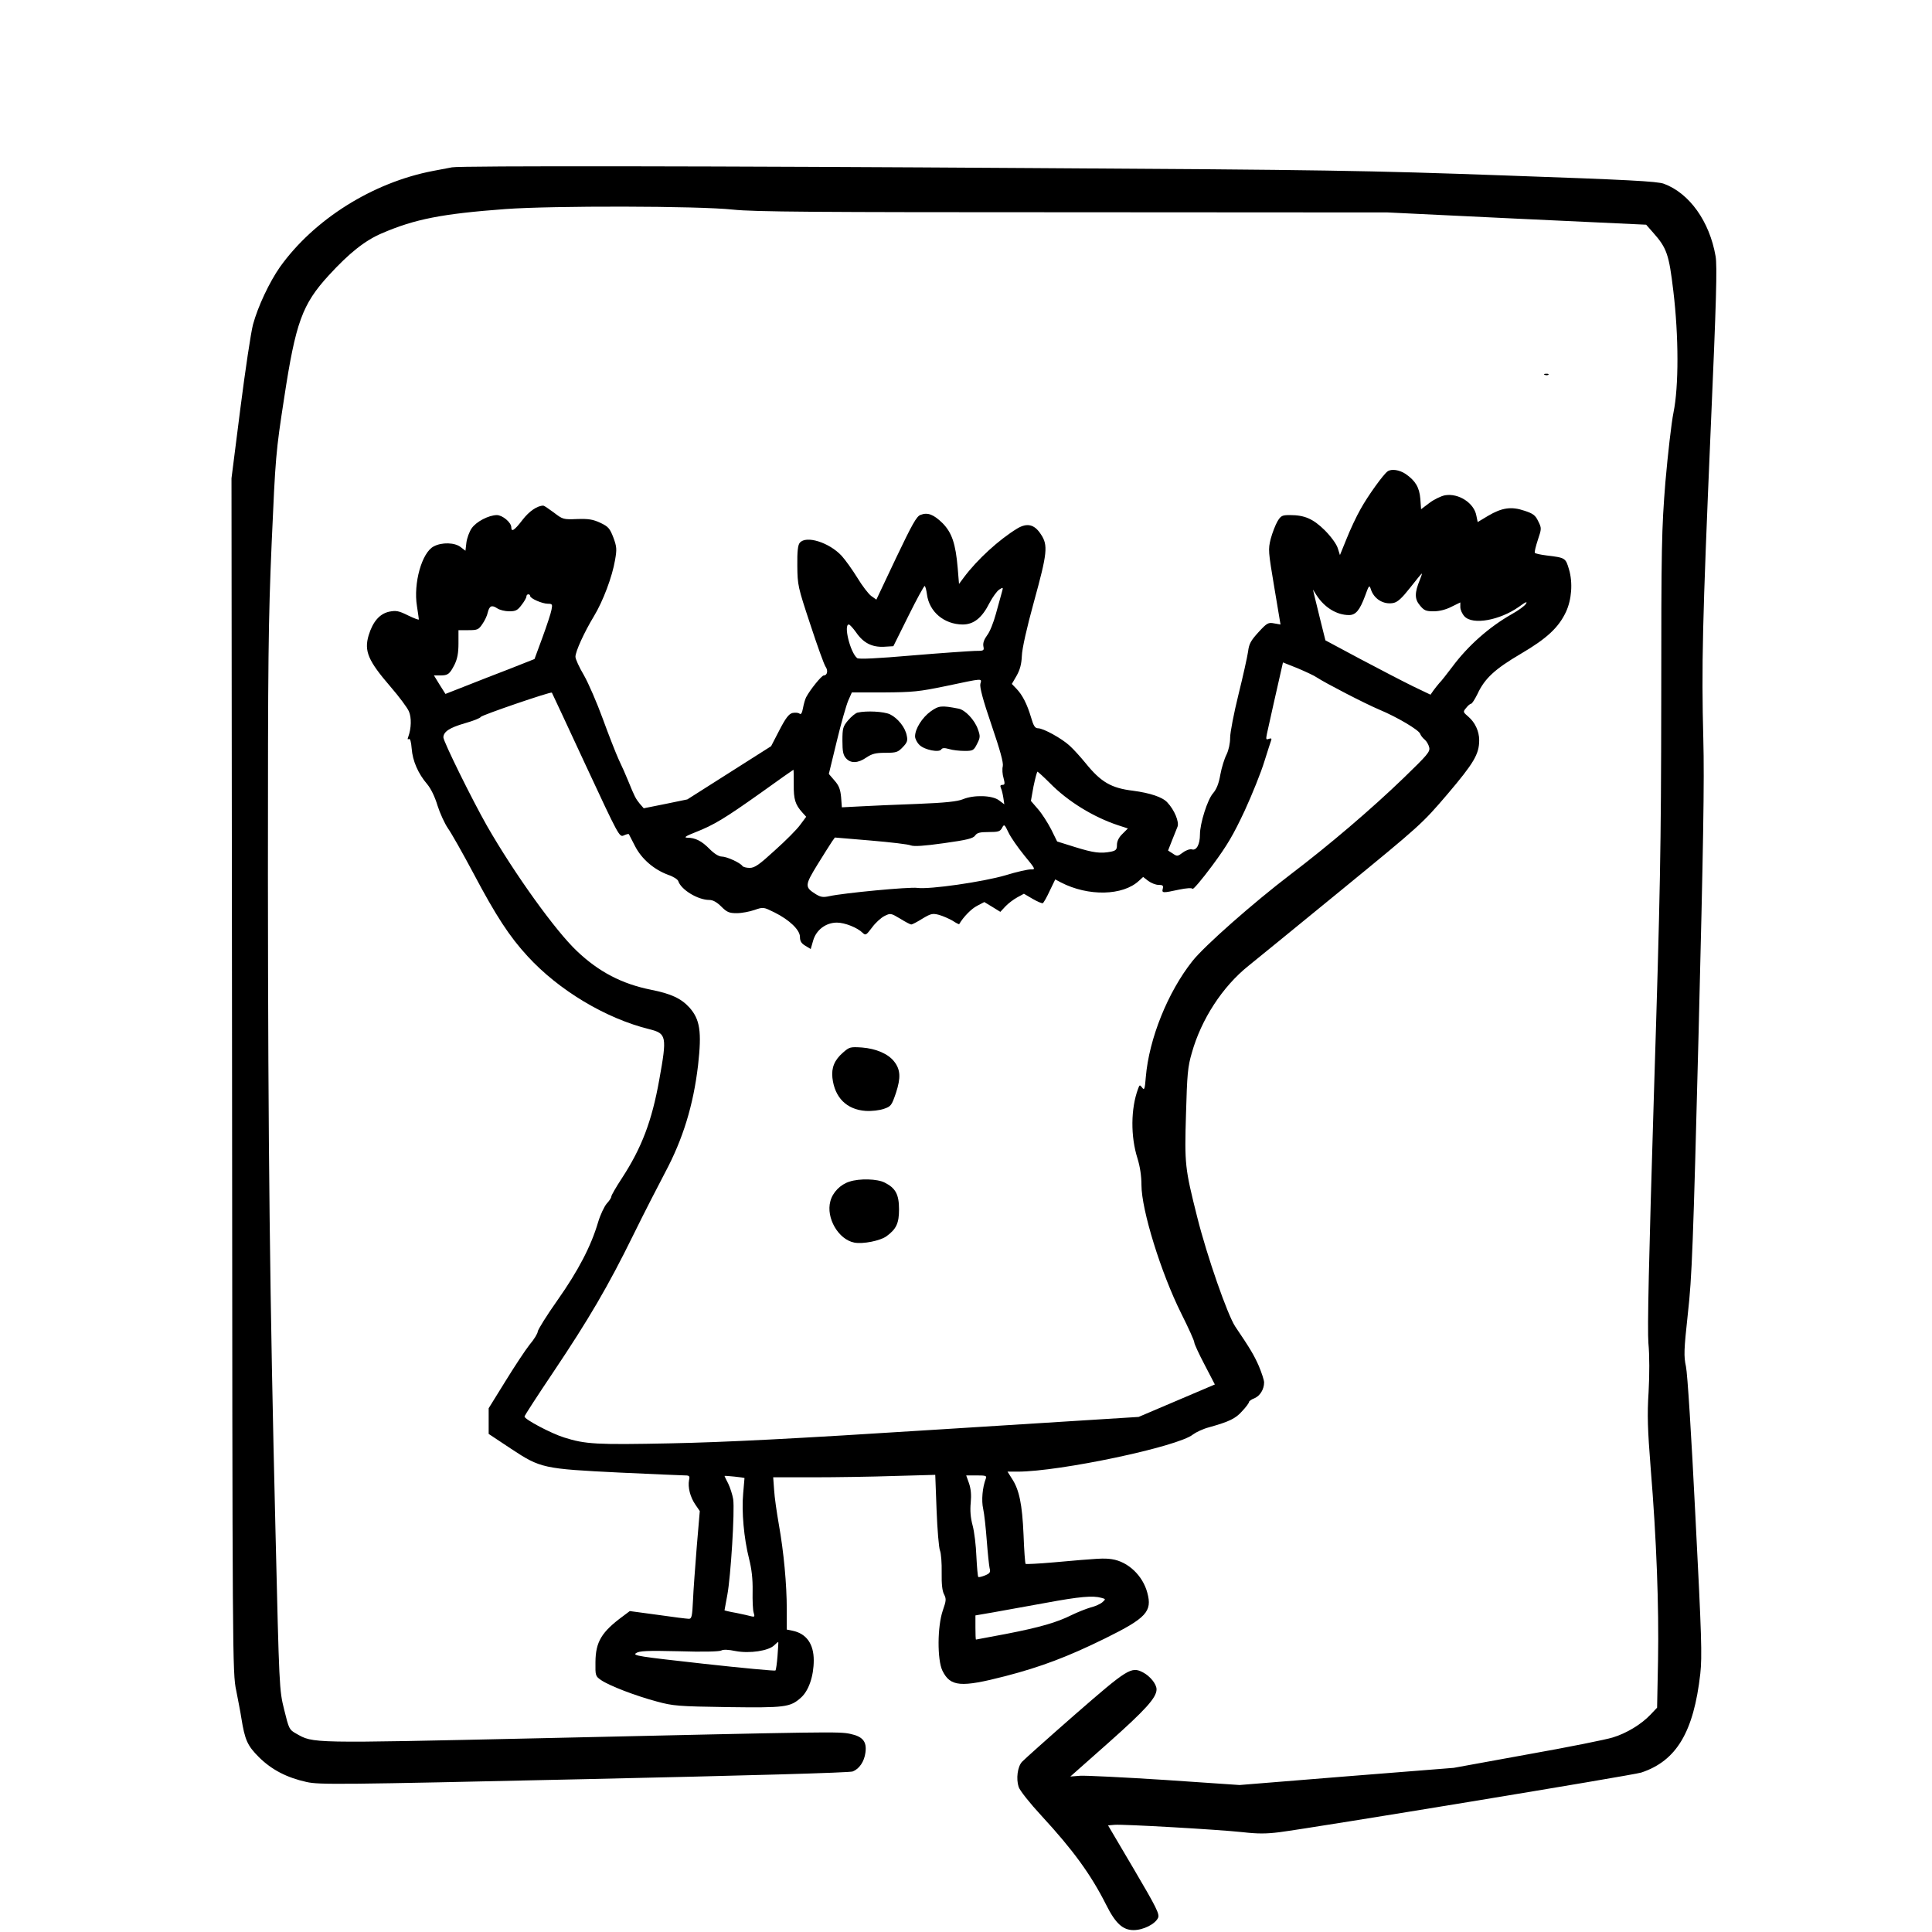 <?xml version="1.0" standalone="no"?>
<!DOCTYPE svg PUBLIC "-//W3C//DTD SVG 20010904//EN"
 "http://www.w3.org/TR/2001/REC-SVG-20010904/DTD/svg10.dtd">
<svg version="1.0" xmlns="http://www.w3.org/2000/svg"
 width="1024pt" height="1024pt" viewBox="0 0 1024 1024"
 preserveAspectRatio="xMidYMid meet">
<g transform="translate(0,1024) scale(0.1,-0.1)"
fill="#000000" stroke="none">
<path d="M2395 9353 c-11 -2 -56 -11 -100 -19 -319 -61 -630 -256 -811 -509
-56 -80 -117 -209 -143 -305 -11 -41 -41 -241 -67 -445 l-47 -370 3 -3165 c2
-3102 2 -3167 22 -3260 10 -52 23 -117 27 -145 19 -118 32 -147 94 -209 68
-67 148 -108 252 -131 67 -15 173 -14 1471 15 861 19 1409 34 1424 41 35 14
61 53 67 100 8 58 -14 85 -80 99 -62 13 -88 12 -1645 -23 -1227 -27 -1200 -28
-1293 25 -36 20 -38 25 -63 127 -26 105 -26 112 -46 951 -30 1235 -39 2018
-40 3470 0 1153 2 1346 20 1765 20 455 22 480 66 765 61 401 96 497 236 650
108 118 192 185 281 223 176 76 320 104 657 129 246 18 1020 17 1205 -3 116
-12 425 -14 1805 -14 l1665 -1 685 -33 685 -32 37 -42 c73 -82 84 -116 107
-309 29 -241 29 -507 1 -644 -11 -54 -30 -220 -43 -369 -20 -251 -22 -333 -22
-1155 -1 -792 -5 -1012 -39 -2095 -27 -881 -35 -1239 -29 -1315 6 -61 6 -168
1 -257 -8 -124 -5 -200 11 -405 31 -376 44 -732 39 -1016 l-5 -253 -34 -36
c-49 -52 -128 -100 -201 -122 -35 -11 -238 -52 -453 -90 l-390 -71 -567 -45
-568 -46 -397 27 c-219 14 -421 24 -449 22 l-51 -4 201 178 c197 175 256 240
256 284 0 28 -34 70 -72 90 -62 32 -81 20 -362 -225 -144 -126 -269 -238 -279
-249 -24 -26 -32 -90 -18 -133 6 -19 59 -86 122 -154 166 -180 261 -310 342
-471 49 -98 88 -134 145 -134 52 0 115 32 130 65 9 19 -8 54 -127 256 l-138
234 34 3 c45 4 551 -25 680 -39 78 -9 125 -9 195 0 191 25 1875 302 1917 316
187 62 278 215 313 524 10 93 7 197 -26 836 -21 424 -42 756 -50 792 -12 56
-11 86 10 280 22 194 28 360 57 1488 25 997 31 1332 25 1560 -10 383 -5 616
39 1637 30 685 35 869 26 920 -32 185 -139 334 -274 384 -36 13 -186 21 -844
44 -723 26 -963 30 -2490 39 -1669 11 -3051 13 -3090 4z"/>
<path d="M8188 8253 c7 -3 16 -2 19 1 4 3 -2 6 -13 5 -11 0 -14 -3 -6 -6z"/>
<path d="M7355 7742 c-22 -15 -105 -130 -143 -199 -23 -40 -56 -111 -75 -159
l-35 -86 -12 38 c-8 23 -37 62 -69 94 -61 60 -106 80 -184 80 -41 0 -48 -3
-66 -33 -11 -19 -27 -60 -36 -93 -14 -57 -13 -66 19 -257 l33 -197 -34 6 c-31
6 -38 2 -83 -47 -40 -44 -50 -61 -55 -103 -4 -28 -27 -131 -51 -228 -24 -97
-44 -200 -44 -228 0 -31 -8 -66 -19 -89 -11 -21 -26 -69 -33 -107 -8 -47 -20
-77 -39 -99 -29 -33 -69 -159 -69 -218 0 -52 -18 -86 -42 -79 -11 3 -32 -4
-49 -17 -27 -20 -30 -21 -53 -5 l-25 16 20 51 c12 29 25 62 30 75 10 25 -16
89 -54 129 -25 28 -91 50 -182 62 -116 14 -170 46 -251 146 -27 33 -64 74 -84
92 -42 39 -140 93 -168 93 -16 0 -24 12 -37 57 -21 71 -46 120 -78 153 l-24
25 25 43 c18 32 26 61 28 105 1 38 26 149 64 287 71 258 76 300 37 358 -34 53
-73 62 -125 31 -97 -59 -212 -164 -283 -259 l-26 -35 -7 85 c-11 129 -31 187
-80 237 -47 46 -79 59 -117 44 -21 -7 -45 -51 -130 -229 l-104 -220 -27 19
c-15 11 -48 54 -74 97 -26 42 -63 94 -83 116 -66 71 -189 110 -222 69 -10 -11
-14 -46 -13 -122 1 -103 3 -112 69 -311 37 -113 73 -213 81 -224 14 -20 9 -46
-10 -46 -11 0 -72 -75 -93 -115 -6 -11 -13 -37 -17 -58 -5 -28 -11 -36 -19
-29 -7 5 -23 6 -37 3 -19 -5 -36 -27 -69 -91 l-44 -85 -222 -141 -222 -141
-116 -24 -115 -23 -21 24 c-22 27 -28 39 -61 120 -12 30 -35 82 -51 115 -15
33 -53 130 -84 215 -31 85 -76 189 -100 231 -25 42 -45 86 -45 98 0 28 46 129
98 215 48 79 97 209 112 298 10 57 9 70 -9 119 -19 49 -27 58 -69 78 -39 18
-62 22 -123 20 -73 -3 -76 -2 -123 34 -27 20 -52 37 -56 37 -32 0 -75 -29
-111 -76 -42 -55 -59 -66 -59 -39 0 26 -47 65 -77 65 -43 -1 -108 -34 -133
-70 -12 -17 -25 -52 -28 -76 l-5 -43 -25 19 c-31 25 -100 27 -143 4 -63 -32
-109 -196 -89 -317 5 -34 10 -65 10 -70 0 -4 -26 6 -57 21 -50 25 -64 27 -100
20 -51 -11 -87 -53 -109 -125 -25 -84 -3 -135 116 -273 45 -52 89 -111 97
-130 15 -33 13 -91 -3 -135 -5 -12 -4 -16 3 -12 7 4 12 -14 15 -51 5 -65 34
-132 82 -188 20 -24 41 -67 55 -114 13 -41 38 -95 55 -120 18 -25 79 -133 136
-240 118 -223 190 -334 287 -439 164 -179 413 -329 645 -386 91 -23 94 -37 52
-269 -39 -218 -93 -360 -198 -521 -31 -47 -56 -91 -56 -97 0 -7 -11 -23 -24
-37 -13 -15 -34 -59 -46 -99 -37 -126 -105 -257 -215 -413 -58 -82 -105 -158
-105 -167 0 -9 -19 -41 -43 -69 -23 -29 -81 -117 -129 -195 l-88 -142 0 -68 0
-68 119 -79 c156 -103 170 -106 576 -126 176 -8 332 -15 346 -15 23 0 26 -4
21 -25 -7 -38 6 -89 33 -129 l24 -35 -16 -188 c-8 -103 -18 -232 -20 -285 -4
-85 -7 -98 -22 -98 -9 0 -83 9 -165 21 l-148 20 -36 -27 c-114 -84 -145 -136
-146 -243 -1 -73 0 -75 30 -96 44 -30 182 -83 294 -113 88 -24 114 -26 375
-30 306 -4 333 -1 390 50 41 36 68 114 68 198 0 87 -39 142 -113 157 l-30 6 0
106 c0 135 -16 305 -42 451 -11 63 -23 145 -25 182 l-5 68 213 0 c118 0 311 3
430 7 l216 6 7 -187 c4 -103 12 -200 18 -214 6 -15 10 -67 9 -117 -1 -61 3
-98 13 -116 12 -24 11 -33 -7 -85 -29 -84 -30 -261 -2 -319 42 -85 97 -90 333
-29 189 49 332 103 529 200 219 108 251 143 224 242 -24 91 -102 165 -188 178
-44 6 -63 5 -310 -17 -79 -7 -145 -10 -147 -8 -3 3 -8 72 -11 154 -7 163 -23
239 -61 297 l-24 38 53 0 c224 0 853 133 930 197 16 12 54 30 85 38 107 30
141 46 176 86 20 21 36 43 36 48 0 5 13 14 29 20 30 13 51 48 51 84 0 12 -13
51 -28 87 -25 57 -47 94 -125 209 -41 62 -149 371 -201 578 -66 262 -68 282
-60 548 6 211 9 250 31 325 50 178 163 351 299 460 38 30 260 212 494 403 419
343 427 350 562 508 140 165 168 212 168 286 0 47 -22 94 -57 124 -29 25 -30
26 -12 47 9 12 21 22 26 22 5 0 20 24 34 52 38 82 92 132 230 213 138 81 200
139 239 222 30 65 37 154 16 225 -18 61 -19 62 -119 74 -32 4 -60 10 -62 14
-3 4 5 35 16 69 20 59 20 62 2 98 -15 32 -27 41 -73 56 -70 24 -120 16 -193
-27 l-55 -33 -7 34 c-12 67 -94 120 -166 108 -21 -4 -58 -22 -82 -40 l-45 -34
-4 55 c-5 61 -26 96 -78 132 -33 22 -75 28 -95 14z m171 -574 c-29 -70 -29
-103 0 -137 22 -27 32 -31 73 -31 30 0 65 9 94 24 l47 23 0 -25 c0 -14 10 -36
22 -49 44 -47 187 -21 289 51 35 26 46 30 37 16 -7 -12 -41 -36 -75 -55 -120
-68 -233 -168 -316 -280 -29 -38 -59 -77 -68 -85 -8 -9 -22 -27 -31 -39 l-16
-23 -94 45 c-51 25 -176 90 -278 144 l-185 99 -26 104 c-14 58 -29 119 -33
135 l-7 30 19 -30 c42 -65 107 -105 172 -105 36 0 57 26 85 101 20 56 23 60
30 38 16 -53 67 -85 120 -75 23 5 45 25 89 81 32 41 60 75 62 75 2 0 -3 -15
-10 -32z m-2613 -78 c12 -93 91 -159 189 -160 59 0 103 35 143 115 16 30 38
61 51 70 22 14 22 14 13 -18 -5 -18 -19 -68 -31 -112 -12 -44 -32 -95 -46
-112 -16 -22 -23 -41 -20 -58 5 -24 3 -25 -46 -25 -28 -1 -177 -11 -331 -24
-186 -16 -284 -21 -292 -14 -37 30 -73 178 -44 178 5 0 22 -19 38 -41 38 -56
84 -80 148 -77 l50 3 80 161 c44 89 83 160 86 158 4 -2 9 -22 12 -44z m-2103
-9 c0 -13 64 -41 94 -41 23 0 25 -3 19 -32 -3 -18 -25 -84 -48 -147 l-42 -114
-134 -53 c-74 -28 -180 -70 -236 -92 l-102 -40 -31 49 -30 49 33 0 c42 0 50 7
76 57 15 31 21 61 21 113 l0 70 53 0 c48 0 54 3 74 33 12 17 25 44 28 60 9 36
21 42 50 23 13 -9 42 -16 64 -16 34 0 44 5 65 33 15 19 26 39 26 45 0 7 5 12
10 12 6 0 10 -4 10 -9z m4170 -432 c44 -29 252 -137 330 -170 96 -40 210 -108
217 -128 3 -9 14 -23 24 -31 10 -8 21 -27 24 -41 6 -23 -9 -40 -135 -162 -172
-166 -395 -356 -599 -511 -197 -150 -458 -380 -521 -460 -130 -164 -230 -411
-247 -615 -5 -64 -8 -71 -19 -56 -13 17 -14 16 -22 -6 -39 -105 -40 -253 -3
-369 13 -42 21 -92 21 -141 0 -132 104 -467 211 -681 38 -76 69 -144 69 -153
0 -8 25 -62 55 -119 l54 -104 -202 -86 -202 -86 -1050 -66 c-799 -51 -1141
-68 -1430 -74 -393 -8 -452 -5 -565 31 -68 21 -210 96 -210 111 0 5 69 111
153 236 187 279 290 454 424 727 57 116 133 264 168 330 95 178 150 357 175
570 20 178 10 242 -46 305 -44 48 -97 73 -203 94 -155 31 -277 95 -392 204
-114 107 -333 412 -478 665 -79 139 -231 447 -231 469 1 30 33 51 112 74 46
13 84 28 86 34 3 9 371 135 377 129 1 -2 83 -176 180 -386 175 -376 178 -381
201 -371 13 6 25 9 27 7 1 -2 16 -31 33 -64 35 -68 100 -124 176 -152 27 -9
50 -24 53 -33 15 -46 104 -100 165 -100 19 0 40 -12 63 -35 30 -30 42 -35 82
-35 26 0 68 8 94 17 47 16 47 16 106 -13 80 -40 135 -93 135 -130 0 -22 7 -34
29 -47 l28 -17 13 45 c16 56 67 95 126 95 42 0 109 -27 136 -54 16 -15 19 -13
50 28 18 25 48 52 66 61 32 16 34 15 83 -14 27 -17 54 -31 59 -31 5 0 32 14
59 31 45 27 54 29 88 20 21 -6 53 -20 72 -31 18 -12 34 -20 35 -18 22 38 65
82 95 97 l38 20 43 -26 42 -26 27 29 c15 16 43 37 63 48 l35 19 46 -27 c26
-15 50 -25 54 -23 5 3 22 33 37 66 l29 60 30 -16 c145 -75 329 -71 414 9 l22
20 27 -21 c15 -11 39 -21 54 -21 23 0 27 -4 23 -20 -6 -24 -1 -24 87 -5 39 8
67 10 71 4 3 -5 50 50 104 123 80 108 112 163 172 291 40 87 87 204 104 260
18 56 34 108 37 115 3 8 -1 10 -13 6 -15 -6 -16 -3 -10 27 6 28 62 279 80 356
l5 22 78 -31 c42 -18 88 -39 102 -49z m-1784 -34 c-4 -17 14 -86 59 -217 46
-135 64 -200 60 -219 -4 -15 -2 -44 4 -63 8 -30 7 -36 -6 -36 -11 0 -13 -5 -8
-17 5 -10 10 -33 13 -52 l5 -34 -28 21 c-35 27 -133 30 -191 6 -29 -12 -93
-19 -244 -25 -113 -4 -248 -10 -301 -13 l-97 -5 -4 54 c-4 41 -11 61 -35 88
l-30 35 42 173 c23 96 51 193 61 216 l19 43 170 0 c153 1 186 4 330 34 200 42
189 42 181 11z m-989 -532 c-1 -80 8 -108 46 -150 l20 -22 -32 -43 c-17 -24
-78 -85 -134 -135 -84 -77 -107 -93 -134 -93 -17 0 -35 5 -38 10 -11 17 -83
50 -109 50 -16 0 -40 15 -65 40 -42 43 -76 60 -119 60 -19 1 -7 9 44 29 99 39
155 73 348 210 93 67 170 121 171 121 2 0 2 -35 2 -77z m1358 6 c95 -97 231
-180 361 -223 l52 -17 -29 -29 c-19 -18 -29 -39 -29 -58 0 -25 -5 -30 -31 -36
-57 -11 -93 -6 -190 24 l-96 30 -31 63 c-18 35 -49 84 -70 108 l-38 44 14 78
c9 42 18 77 21 77 3 -1 33 -28 66 -61z m-136 -383 c60 -73 61 -75 34 -74 -16
0 -75 -13 -133 -31 -119 -35 -403 -76 -468 -67 -42 6 -391 -27 -467 -44 -32
-7 -45 -5 -70 10 -61 38 -60 47 8 158 34 55 69 110 77 122 l15 21 190 -16
c105 -9 201 -20 213 -26 17 -6 69 -3 175 12 122 17 154 25 165 40 10 15 25 19
72 19 51 0 61 3 71 22 11 21 13 20 34 -24 12 -26 50 -80 84 -122z m-1483
-3300 c0 0 -3 -37 -7 -81 -9 -97 4 -239 31 -346 14 -55 20 -107 19 -171 -1
-51 1 -104 6 -117 6 -19 4 -22 -12 -18 -10 3 -46 11 -80 18 -35 6 -63 13 -63
14 0 2 7 39 15 82 18 95 40 447 31 507 -4 24 -16 61 -26 82 -11 21 -20 40 -20
41 0 3 104 -8 106 -11z m1279 -3 c-18 -47 -24 -116 -14 -160 6 -27 14 -102 19
-168 5 -66 12 -132 15 -146 6 -22 2 -28 -24 -39 -18 -7 -34 -11 -36 -8 -3 3
-7 52 -10 109 -2 57 -11 131 -20 164 -11 41 -14 79 -10 120 4 42 1 73 -9 103
l-15 42 56 0 c48 0 54 -2 48 -17z m613 -632 c23 -6 23 -7 5 -23 -10 -9 -38
-22 -63 -28 -24 -7 -69 -25 -100 -40 -78 -39 -167 -65 -347 -100 -86 -16 -158
-30 -160 -30 -2 0 -3 29 -3 64 l0 64 93 16 c50 9 175 32 277 50 183 34 253 40
298 27z m-1717 -308 c-3 -39 -8 -74 -11 -77 -3 -3 -175 13 -383 36 -342 38
-375 43 -356 56 18 12 56 14 229 10 121 -4 213 -2 223 4 11 6 38 5 76 -3 74
-14 175 1 205 31 11 11 20 18 21 17 1 -1 -1 -34 -4 -74z"/>
<path d="M4468 4661 c-45 -39 -62 -80 -56 -134 12 -105 76 -168 176 -175 33
-2 74 3 97 11 38 13 41 18 64 85 26 80 24 123 -10 166 -32 41 -96 68 -170 74
-62 4 -67 3 -101 -27z"/>
<path d="M4502 3977 c-48 -15 -89 -57 -101 -104 -24 -88 43 -203 127 -219 46
-9 139 10 171 34 52 38 66 69 66 142 0 79 -18 113 -76 142 -38 20 -133 23
-187 5z"/>
<path d="M4932 6469 c-44 -32 -82 -92 -82 -132 0 -13 11 -34 24 -46 27 -26
104 -41 115 -23 5 8 17 9 41 2 19 -6 56 -10 82 -10 45 0 49 2 67 38 17 33 17
41 4 77 -17 49 -67 102 -102 109 -93 18 -105 16 -149 -15z"/>
<path d="M4545 6463 c-11 -3 -33 -21 -50 -41 -27 -32 -30 -42 -30 -108 0 -57
4 -76 19 -93 25 -28 63 -27 108 4 30 20 49 25 101 25 57 0 66 3 91 29 24 25
28 35 22 62 -8 44 -48 93 -89 113 -33 15 -123 20 -172 9z"/>
</g>
</svg>
